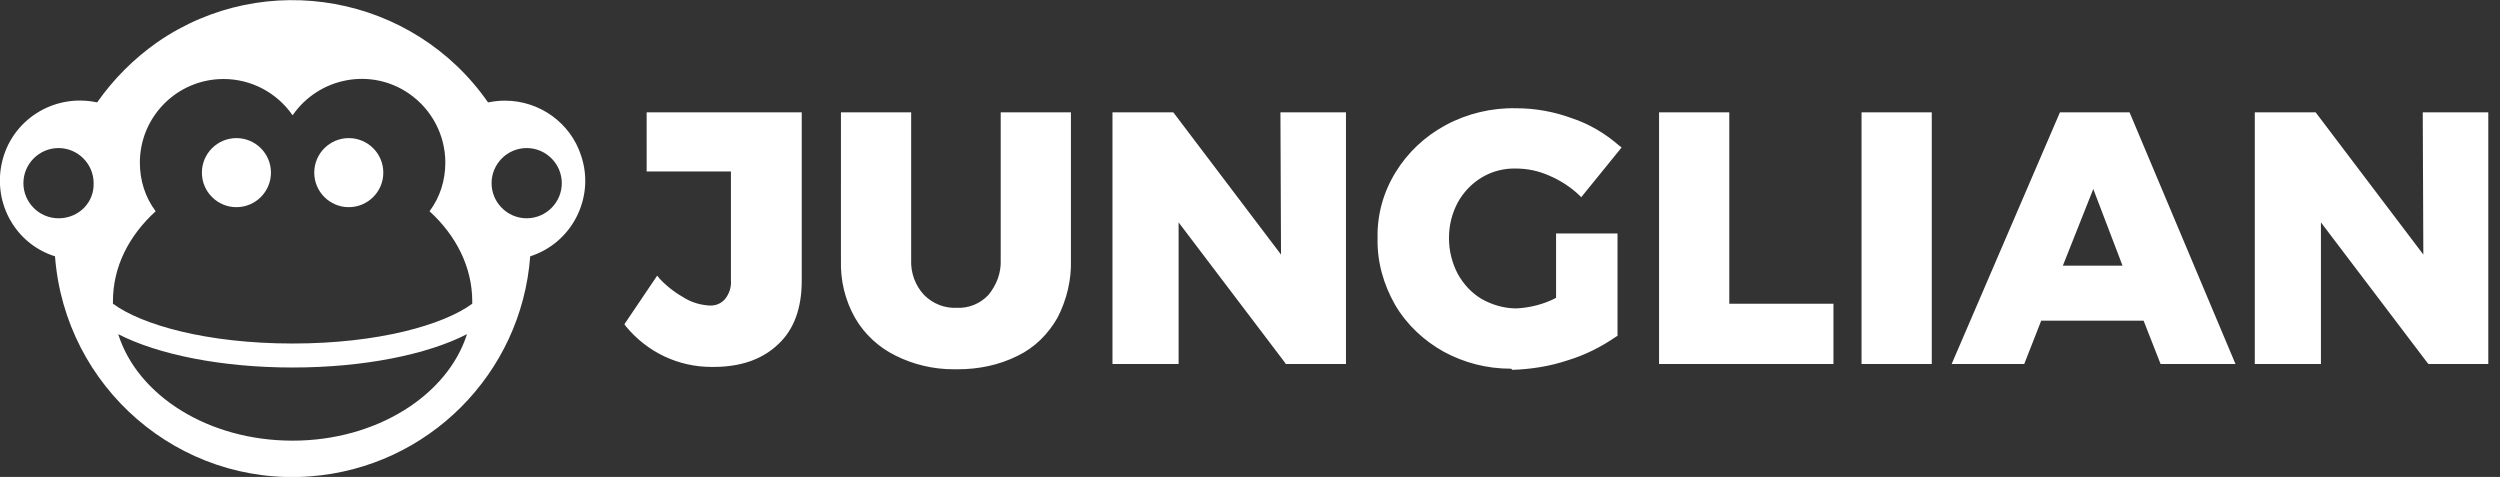 <?xml version="1.0" encoding="utf-8"?>
<!-- Generator: Adobe Illustrator 21.1.0, SVG Export Plug-In . SVG Version: 6.00 Build 0)  -->
<svg version="1.1" id="Layer_1" xmlns="http://www.w3.org/2000/svg" xmlns:xlink="http://www.w3.org/1999/xlink" x="0px" y="0px"
	 viewBox="0 0 427.2 81.5" style="enable-background:new 0 0 427.2 81.5;" xml:space="preserve">
<rect x="0" y="0" width="427.2" height="81.5" fill="#333333" stroke="none"/>
<style type="text/css">
	.st0{fill:#FFFFFF;}
	.st1{clip-path:url(#SVGID_2_);}
</style>
<title>logo_ver4_bold</title>
<circle class="st0" cx="40.4" cy="29.5" r="5.9"/>
<circle class="st0" cx="59.6" cy="29.5" r="5.9"/>
<path class="st0" d="M86.3,17.2c-1,0-1.9,0.1-2.9,0.3C70.6-0.9,45.3-5.5,26.9,7.2c-4,2.8-7.5,6.3-10.3,10.3
	c-7.4-1.6-14.7,3-16.3,10.4c-1.5,6.9,2.4,13.8,9.1,15.9C11.1,66.2,30.6,83.1,53,81.4c20.1-1.5,36.1-17.5,37.6-37.6
	c7.2-2.3,11.1-10.1,8.7-17.2C97.5,21,92.2,17.2,86.3,17.2z M10,37.3c-3.3,0-6-2.7-6-6s2.7-6,6-6s6,2.7,6,6c0.1,3.3-2.5,5.9-5.8,6
	C10.1,37.3,10.1,37.3,10,37.3z M50,75.3c-14.4,0-26.5-7.7-29.8-18.2c6.8,3.5,17.7,5.7,29.8,5.7s23-2.2,29.8-5.7
	C76.5,67.5,64.4,75.3,50,75.3z M80.7,51.9c-4.9,3.6-16,6.8-30.7,6.8s-25.8-3.2-30.7-6.8v-0.4c0-5.9,2.7-11.2,7.3-15.4
	c-1.8-2.4-2.7-5.3-2.7-8.3c0-7.9,6.4-14.3,14.3-14.3c0,0,0,0,0,0c4.7,0,9.1,2.3,11.8,6.2c4.5-6.5,13.4-8.2,19.9-3.7
	c3.9,2.7,6.2,7.1,6.2,11.8c0,3-0.9,5.9-2.7,8.3c4.5,4.1,7.3,9.5,7.3,15.4L80.7,51.9z M90,37.3c-3.3,0-6-2.7-6-6s2.7-6,6-6s6,2.7,6,6
	S93.3,37.3,90,37.3z"/>
<g>
	<defs>
		<path id="SVGID_1_" d="M132.6,58.5c-2.6,2.5-6.2,3.7-10.7,3.7c-5.7,0.1-11.1-2.4-14.6-6.8l5-7.5c1.3,1.4,2.9,2.6,4.6,3.5
			c1.3,0.7,2.8,1.2,4.3,1.2c1.2,0.1,2.4-0.4,3.2-1.3c0.8-1,1.3-2.3,1.2-3.6V28.7h-14.4v-9.1h25.4V48C136.5,52.5,135.2,56,132.6,58.5
			z M157.4,50.7c1.6,1.6,3.7,2.5,5.9,2.4c2.2,0.1,4.3-0.8,5.7-2.4c1.5-1.8,2.3-4.1,2.2-6.4V19.7h11v24.7c0.1,3.4-0.7,6.7-2.3,9.6
			c-1.5,2.7-3.8,4.9-6.6,6.3c-3.1,1.5-6.5,2.3-10,2.2c-3.5,0.1-7-0.7-10.1-2.2c-2.8-1.4-5.2-3.6-6.8-6.3c-1.6-2.9-2.4-6.2-2.4-9.6
			V19.7h11v24.7C155,46.7,155.8,49,157.4,50.7z M219.3,19.7h10.2v42.1H220l-19.1-25.1v25.1h-10.3V19.7h9.7L219.4,45L219.3,19.7z
			 M266.4,40.2h9.5V57c-2.5,1.8-5.3,3.1-8.2,4c-3,1-6.1,1.5-9.3,1.5c-4,0.1-8-0.9-11.5-2.8c-3.3-1.8-6.1-4.5-8.1-7.8
			c-2-3.4-3-7.2-2.9-11.2c-0.1-3.9,1-7.7,3-11.1c2-3.3,4.9-6,8.3-7.8c3.7-1.9,7.7-2.9,11.9-2.8c3.2,0,6.4,0.6,9.4,1.7
			c2.9,1,5.6,2.6,7.9,4.6l-6.2,7.7c-1.5-1.4-3.3-2.6-5.2-3.4c-1.8-0.8-3.8-1.2-5.9-1.3c-4.3-0.1-8.3,2.3-10.3,6.1
			c-1.1,1.9-1.6,4.1-1.6,6.3c0,2.2,0.5,4.4,1.6,6.3c1,1.9,2.5,3.4,4.3,4.5c1.9,1.1,4,1.6,6.1,1.6c2.5-0.1,5-0.8,7.3-2L266.4,40.2z
			 M284,19.7h11v32.7h17.8v9.4H284V19.7z M318.6,19.7h11v42.1h-11V19.7z M369.5,61.7l-2.9-7.4h-18.1l-2.9,7.4h-11.3l18.1-42.1h11.3
			l17.6,42.1H369.5z M351.8,45.9h11.6l-5.8-15L351.8,45.9z M414.6,19.7h10.2v42.1h-9.6l-19.1-25.1v25.1h-10.3V19.7h9.7L414.6,45
			L414.6,19.7z M162.9,63.1c-3.4,0-6.8-0.8-9.8-2.3c-2.9-1.4-5.4-3.7-7-6.5c-1.7-3-2.5-6.4-2.4-9.8V19.2h12v25.2
			c-0.1,2.2,0.7,4.4,2.2,6c1.5,1.5,3.5,2.3,5.6,2.2c2,0.1,4-0.7,5.4-2.2c1.4-1.7,2.2-3.8,2.1-6l0-25.2h12v25.2
			c0.1,3.4-0.7,6.8-2.3,9.9c-1.6,2.8-3.9,5.1-6.8,6.5c-3.2,1.6-6.7,2.3-10.2,2.3C163.2,63.1,163.1,63.1,162.9,63.1z M144.6,20.2
			v24.3c-0.1,3.3,0.7,6.5,2.3,9.3c1.5,2.7,3.8,4.8,6.6,6.1c3.1,1.5,6.5,2.2,9.9,2.2c3.4,0.1,6.8-0.7,9.8-2.2
			c2.7-1.4,4.9-3.5,6.4-6.1c1.5-2.9,2.3-6.1,2.2-9.4V20.2h-10v24.2c0.1,2.4-0.7,4.8-2.3,6.7c-1.6,1.7-3.8,2.6-6.1,2.5
			c-2.3,0.1-4.6-0.9-6.3-2.6l0,0c-1.7-1.8-2.6-4.3-2.5-6.7l0-24.2H144.6z M258.1,63c-4,0-7.9-1-11.4-2.9c-3.4-1.9-6.3-4.6-8.3-8
			c-2-3.5-3.1-7.4-3-11.4c-0.1-4,1-7.9,3.1-11.3c2.1-3.4,5-6.1,8.5-8c3.7-2,7.9-3,12.1-2.9c3.3,0,6.5,0.6,9.5,1.7
			c3,1,5.7,2.6,8.1,4.7l0.4,0.3l-6.9,8.5l-0.4-0.4c-1.5-1.4-3.2-2.5-5.1-3.3c-1.8-0.8-3.7-1.2-5.7-1.2c-4.2-0.1-7.9,2.2-9.9,5.8
			c-1,1.9-1.5,3.9-1.5,6.1c0,2.1,0.5,4.2,1.5,6.1c1,1.8,2.4,3.3,4.1,4.3c1.8,1,3.8,1.6,5.9,1.6c2.3-0.1,4.7-0.7,6.8-1.8v-11h10.5
			v17.5l-0.2,0.1c-2.6,1.8-5.4,3.2-8.4,4.1c-3,1-6.2,1.5-9.4,1.6C258.3,63,258.2,63,258.1,63z M258.8,19.5c-3.9,0-7.9,1-11.3,2.8
			c-3.4,1.7-6.2,4.4-8.1,7.6c-2,3.3-3,7-2.9,10.8c-0.1,3.8,0.9,7.6,2.9,10.9c1.9,3.2,4.6,5.9,7.9,7.6c3.4,1.9,7.3,2.9,11.2,2.8
			c3.1,0,6.2-0.5,9.1-1.5c2.8-0.8,5.5-2.1,7.9-3.8v-16H267v10.6l-0.3,0.1c-2.3,1.2-4.9,2-7.5,2.1c-2.2,0-4.5-0.6-6.4-1.7
			c-1.9-1.1-3.5-2.7-4.5-4.7c-1.1-2-1.6-4.3-1.6-6.6c0-2.3,0.5-4.5,1.6-6.5c2.1-4,6.3-6.4,10.8-6.3c2.1,0,4.1,0.5,6,1.3
			c1.8,0.8,3.5,1.8,5,3.1l5.6-6.9c-2.2-1.8-4.7-3.2-7.4-4.2c-3-1.1-6-1.7-9.2-1.7C259,19.5,258.9,19.5,258.8,19.5z M121.6,62.7
			c-5.7,0-11-2.5-14.7-7l-0.2-0.3l5.6-8.3l0.4,0.5c1.3,1.4,2.8,2.5,4.4,3.4c1.2,0.7,2.6,1.1,4,1.2c1.1,0.1,2.1-0.3,2.8-1.1
			c0.7-0.9,1.1-2,1-3.2l0-18.6h-14.4V19.2H137V48c0,4.6-1.3,8.3-4,10.8l0,0c-2.7,2.6-6.4,3.9-11.1,3.9
			C121.8,62.7,121.7,62.7,121.6,62.7z M107.9,55.4c3.5,4.1,8.6,6.4,14,6.3c4.4,0,7.9-1.2,10.4-3.6c2.5-2.4,3.8-5.8,3.7-10.1V20.2
			h-24.4v8.1H126v19.6c0.1,1.4-0.4,2.8-1.3,3.9c-1,1-2.3,1.5-3.6,1.4c-1.6-0.1-3.1-0.5-4.5-1.3c-1.6-0.8-3-1.9-4.2-3.2L107.9,55.4z
			 M425.3,62.2h-10.3l-0.2-0.2l-18.2-24v24.2h-11.3V19.2h10.4l18.4,24.3l-0.1-24.3h11.2V62.2z M415.4,61.2h8.9V20.2h-9.2l0.1,26.3
			l-19.9-26.3h-8.9v41.1h9.3V35.1L415.4,61.2z M382,62.2h-12.8l-2.9-7.4h-17.5l-2.9,7.4h-12.4L352,19.2h11.9L382,62.2z M369.8,61.2
			h10.6l-17.2-41.1h-10.6L335,61.2h10.2l2.9-7.4H367L369.8,61.2z M330.1,62.2h-12V19.2h12V62.2z M319.1,61.2h10V20.2h-10V61.2z
			 M313.3,62.2h-29.8V19.2h12v32.7h17.8V62.2z M284.5,61.2h27.8v-8.4h-17.8V20.2h-10V61.2z M230,62.2h-10.3l-0.1-0.2l-18.2-24v24.2
			h-11.3V19.2h10.4l18.4,24.3l-0.1-24.3H230V62.2z M220.2,61.2h8.8V20.2h-9.2l0.1,26.3L200,20.2h-8.9v41.1h9.3V35.1L220.2,61.2z
			 M364.1,46.4H351l6.6-16.9L364.1,46.4z M352.5,45.4h10.2l-5-13.1L352.5,45.4z"/>
	</defs>
	<clipPath id="SVGID_2_">
		<use xlink:href="#SVGID_1_"  style="overflow:visible;"/>
	</clipPath>
	<g class="st1">
		<rect x="104.8" y="5.7" class="st0" width="322.4" height="70.1"/>
	</g>
</g>
</svg>
